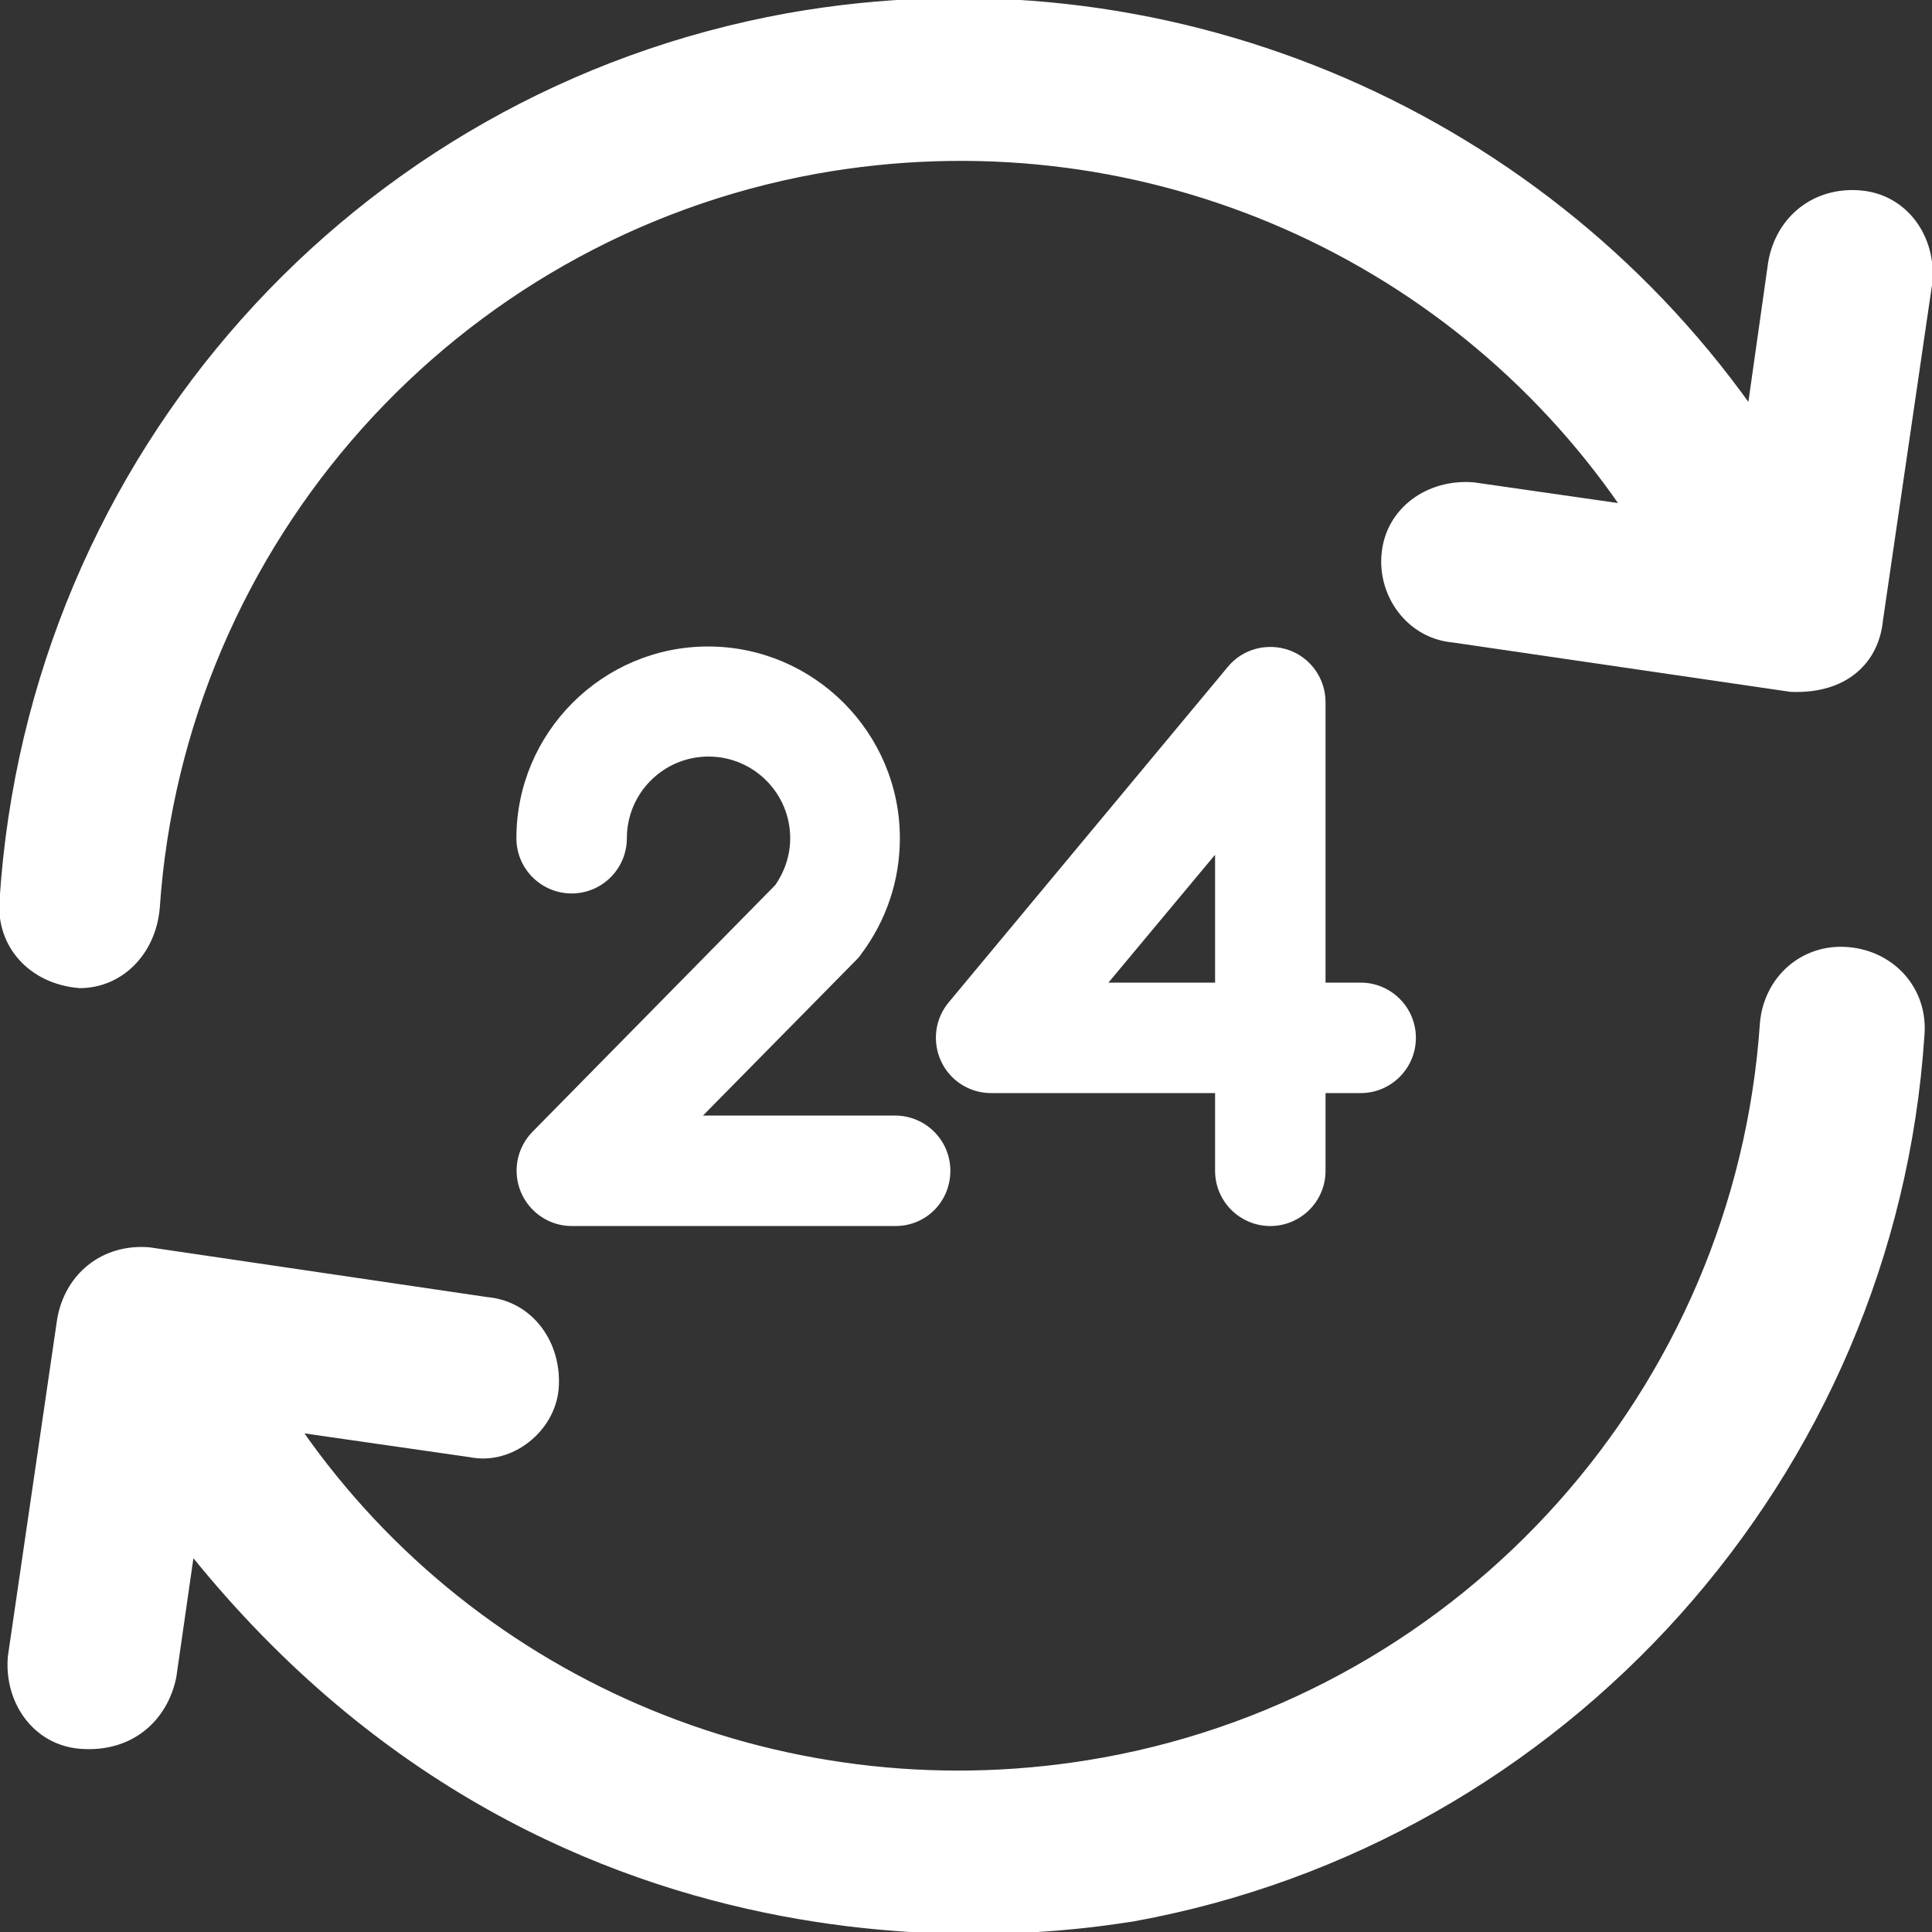 <!DOCTYPE svg PUBLIC "-//W3C//DTD SVG 1.1//EN" "http://www.w3.org/Graphics/SVG/1.1/DTD/svg11.dtd">
<!-- Uploaded to: SVG Repo, www.svgrepo.com, Transformed by: SVG Repo Mixer Tools -->
<svg fill="#ffffff" height="64px" width="64px" version="1.1" id="Capa_1" xmlns="http://www.w3.org/2000/svg" xmlns:xlink="http://www.w3.org/1999/xlink" viewBox="0 0 489.714 489.714" xml:space="preserve" stroke="#ffffff">
<rect x="0" y="0" width="489.714" height="489.714" fill="#333333" stroke="none"/>
<g id="SVGRepo_bgCarrier" stroke-width="0"/>
<g id="SVGRepo_tracerCarrier" stroke-linecap="round" stroke-linejoin="round"/>
<g id="SVGRepo_iconCarrier"> <g> <g> <g> <path d="M468.493,240.568c-11.5-1-20.9,7.3-21.9,18.8c-6.3,92.8-75.1,169.9-166.8,186.6c-79.4,14.4-158.7-18.7-203.7-83.3 l43.1,6.2c10.4,2.1,20.9-6.3,21.9-16.7c1-11.5-6.3-21.9-17.7-22.9l-85.5-12.6c-11.5-1-20.9,6.3-22.9,17.7l-12.5,85.5 c-1,11.5,6.3,21.9,17.7,22.9c13.4,1.1,21.9-7.3,24-17.7l4.5-31.3c94.9,117.8,223.8,94.9,238.4,92.8 c109.5-19.8,192.9-112.6,200.2-224.1C488.293,250.968,479.993,241.568,468.493,240.568z"/> <path d="M471.593,48.768c-11.5-1-20.9,6.3-22.9,17.7l-5.2,36.7c-54.4-76.2-148.8-116.3-244-99.3 c-109.4,19.8-191.8,111.6-199.1,224.2c-1,11.5,7.3,20.9,19.8,21.9c10.4,0,18.8-8.3,19.8-19.8c6.3-92.8,75.1-169.9,166.8-186.6 c80.7-14.5,159.8,19.9,204.4,84.6l-37.6-5.4c-11.5-1-21.9,6.3-22.9,17.7c-1,10.4,6.3,20.9,17.7,21.9l85.5,12.5 c14.1,0.6,21.9-7.3,22.9-17.7l12.5-85.5C490.393,60.168,483.093,49.768,471.593,48.768z"/> </g> <g> <g> <path d="M226.993,310.268h-82.1c-5.4,0-10.3-3.3-12.4-8.3c-2.1-5-1-10.8,2.8-14.7l61.6-62.6c2.5-3.6,3.9-7.8,3.9-12.2 c0-11.7-9.5-21.2-21.2-21.2s-21.2,9.5-21.2,21.2c0,7.4-6,13.5-13.5,13.5c-7.4,0-13.5-6-13.5-13.5c0-26.5,21.6-48.1,48.1-48.1 s48.1,21.6,48.1,48.1c0,10.6-3.4,20.7-9.8,29.2c-0.3,0.5-0.7,0.9-1.1,1.3l-39.7,40.3h49.9c7.4,0,13.5,6,13.5,13.5 S234.493,310.268,226.993,310.268z"/> </g> <g> <path d="M321.993,310.268c-7.4,0-13.5-6-13.5-13.5v-20.2h-57.3c-5.2,0-10-3-12.2-7.8c-2.2-4.7-1.5-10.3,1.8-14.3l70.8-85.1 c3.6-4.4,9.6-6,15-4.1c5.3,1.9,8.9,7,8.9,12.7v71.6h9.4c7.4,0,13.5,6,13.5,13.5c0,7.4-6,13.5-13.5,13.5h-9.4v20.2 C335.493,304.268,329.393,310.268,321.993,310.268z M279.893,249.568h28.6v-34.3L279.893,249.568z"/> </g> </g> </g> </g> </g>
</svg>